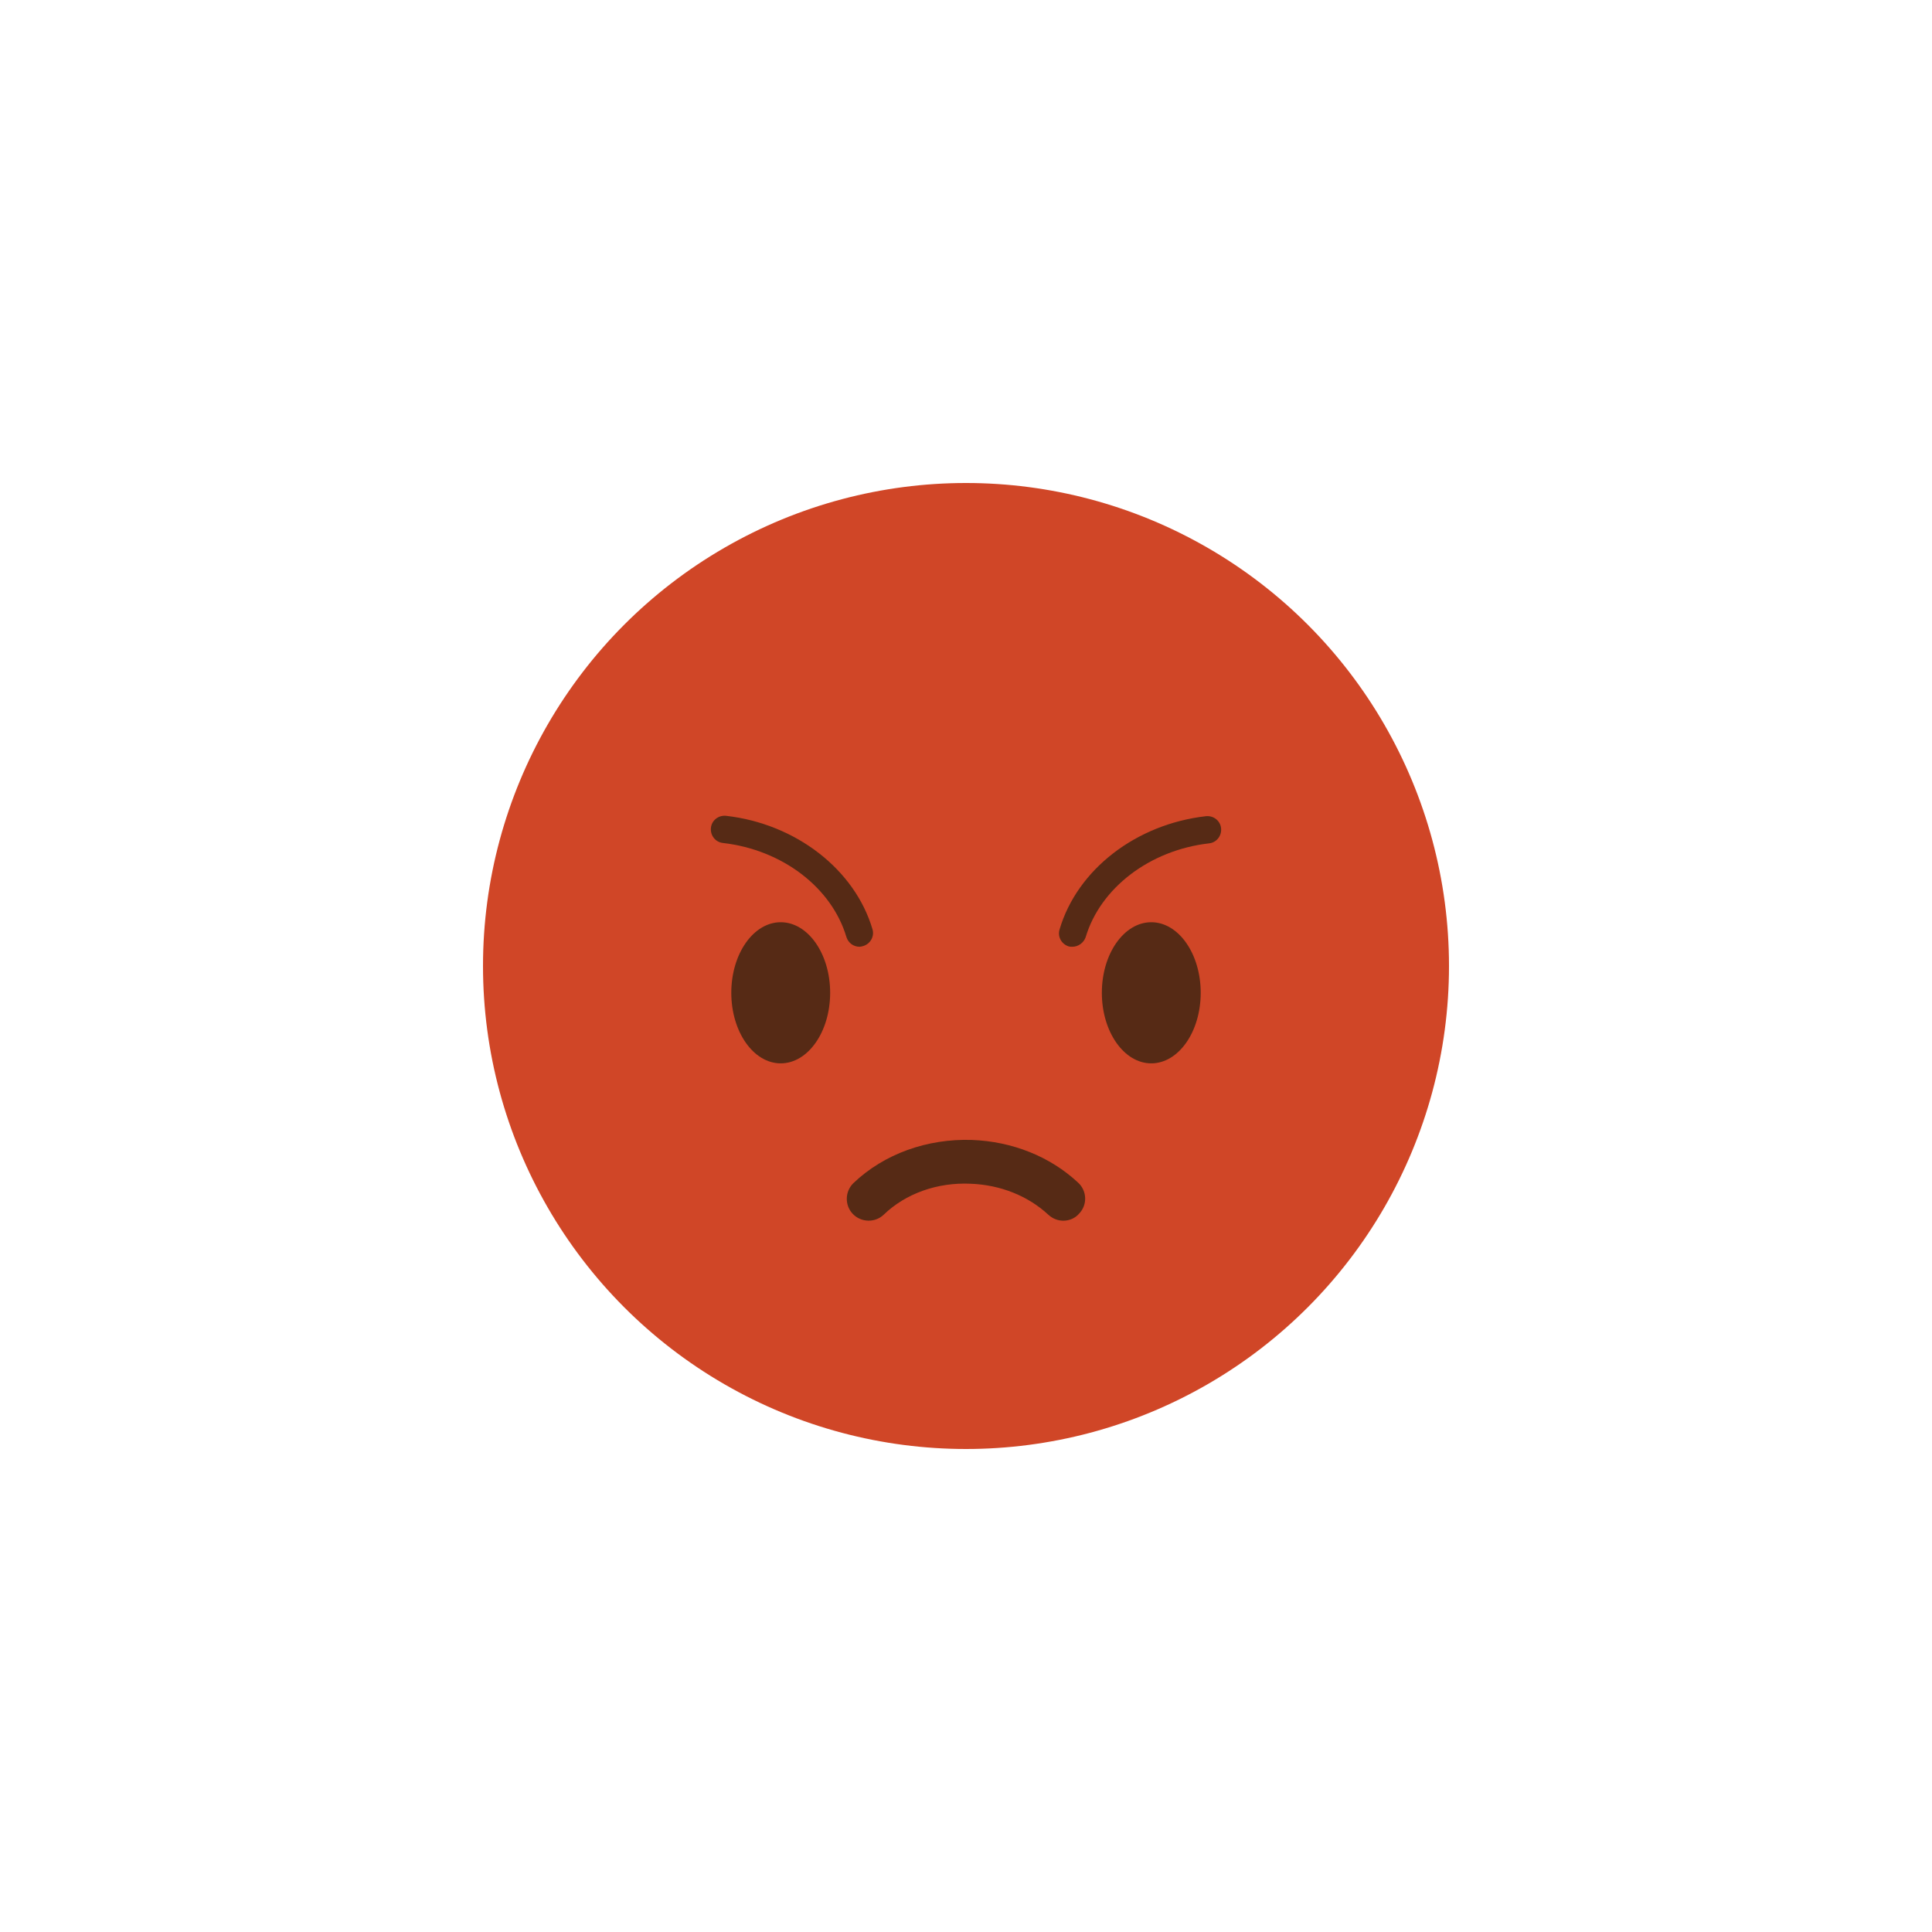 <?xml version="1.0" ?><svg id="Layer_1" style="enable-background:new 0 0 512 512;" version="1.1" viewBox="0 0 512 512" xml:space="preserve" xmlns="http://www.w3.org/2000/svg" xmlns:xlink="http://www.w3.org/1999/xlink"><style type="text/css">
	.st0{fill:#D04627;}
	.st1{fill:#562A15;}
</style><g><circle class="st0" cx="256" cy="256" r="128"/><g><g><g><g><ellipse class="st1" cx="206.9" cy="263.1" rx="13.1" ry="18.7"/></g></g></g><g><g><g><ellipse class="st1" cx="305.1" cy="263.1" rx="13.1" ry="18.7"/></g></g></g></g><g><g><g><path class="st1" d="M227.8,250.9c-1.6,0-3-1-3.5-2.6c-3.9-13.1-17-23.1-32.7-24.9c-2-0.2-3.4-2-3.2-4c0.2-2,2-3.4,4-3.2      c18.5,2.1,34.1,14.2,38.8,30c0.6,1.9-0.5,3.9-2.4,4.5C228.4,250.8,228.1,250.9,227.8,250.9z"/></g></g><g><g><path class="st1" d="M284.2,250.9c-0.3,0-0.7,0-1-0.1c-1.9-0.6-3-2.6-2.4-4.5c4.7-15.9,20.3-27.9,38.8-30c2-0.2,3.8,1.2,4,3.2      c0.2,2-1.2,3.8-3.2,4c-15.7,1.8-28.8,11.8-32.7,24.9C287.2,249.8,285.8,250.9,284.2,250.9z"/></g></g></g><g><g><path class="st1" d="M281.8,323.5c-1.4,0-2.8-0.5-4-1.6c-5.4-5-12.7-7.9-20.6-8.2c-8.8-0.4-17.2,2.6-23,8.2     c-2.3,2.2-6,2.1-8.2-0.2c-2.2-2.3-2.1-6,0.2-8.2c8.1-7.7,19.5-11.8,31.4-11.4c10.7,0.4,20.7,4.4,28.1,11.3     c2.4,2.2,2.5,5.9,0.3,8.2C284.9,322.9,283.3,323.5,281.8,323.5z"/></g></g></g></svg>